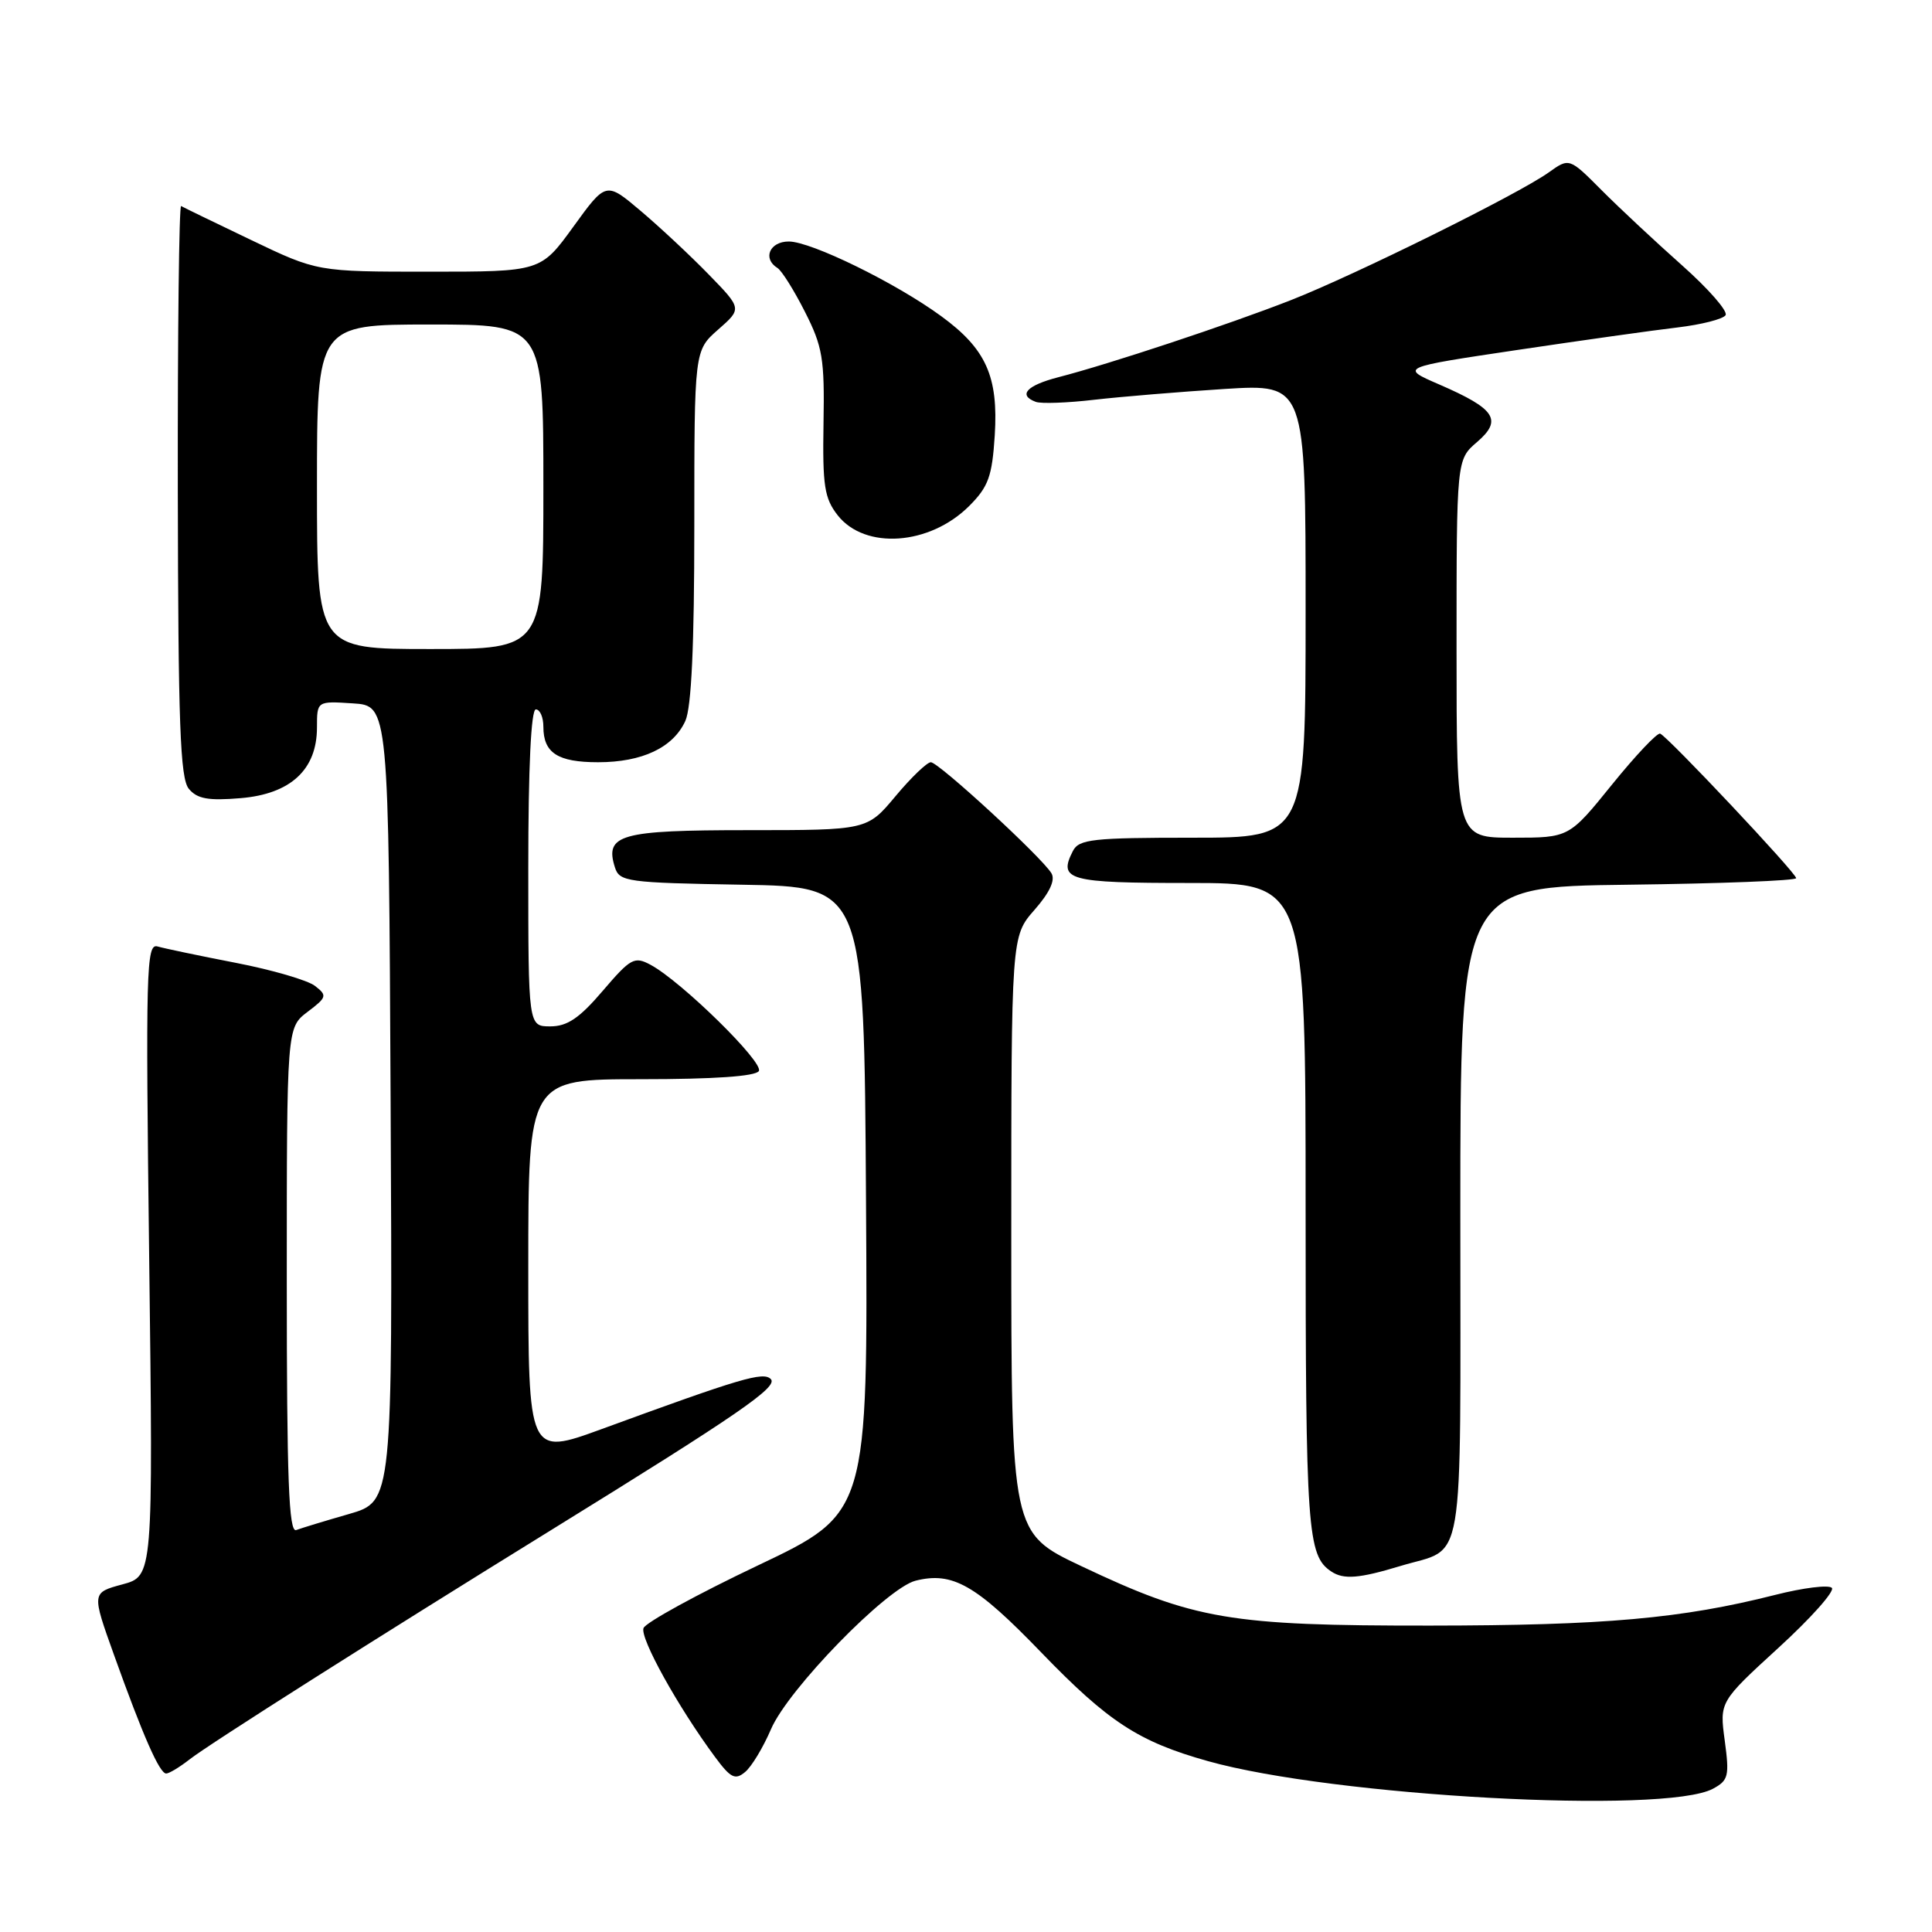 <?xml version="1.0" encoding="UTF-8" standalone="no"?>
<!DOCTYPE svg PUBLIC "-//W3C//DTD SVG 1.1//EN" "http://www.w3.org/Graphics/SVG/1.1/DTD/svg11.dtd" >
<svg xmlns="http://www.w3.org/2000/svg" xmlns:xlink="http://www.w3.org/1999/xlink" version="1.1" viewBox="0 0 256 256">
 <g >
 <path fill="currentColor"
d=" M 226.97 237.02 C 229.03 235.91 229.17 235.34 228.54 230.65 C 227.84 225.50 227.84 225.50 235.67 218.33 C 239.98 214.39 243.15 210.82 242.73 210.40 C 242.30 209.97 238.93 210.39 235.23 211.33 C 222.79 214.48 212.62 215.38 189.50 215.40 C 162.93 215.42 158.27 214.62 143.30 207.53 C 134.00 203.13 134.00 203.13 134.00 163.60 C 134.00 124.07 134.00 124.07 137.07 120.57 C 139.10 118.26 139.86 116.61 139.32 115.71 C 138.05 113.59 124.37 101.00 123.34 101.00 C 122.84 101.00 120.73 103.02 118.66 105.50 C 114.90 110.00 114.90 110.00 99.07 110.00 C 82.17 110.00 80.10 110.58 81.48 114.93 C 82.08 116.83 83.06 116.97 98.31 117.23 C 114.50 117.50 114.50 117.50 114.75 159.00 C 115.01 200.50 115.01 200.50 100.40 207.44 C 92.36 211.26 85.56 214.99 85.27 215.73 C 84.77 217.04 89.84 226.18 94.74 232.80 C 96.81 235.60 97.41 235.90 98.72 234.81 C 99.58 234.11 101.12 231.55 102.16 229.13 C 104.42 223.84 117.51 210.41 121.32 209.45 C 126.23 208.22 129.31 209.98 137.99 218.98 C 146.86 228.16 150.87 230.78 160.03 233.35 C 176.67 238.03 220.59 240.43 226.97 237.02 Z  M 25.12 233.13 C 27.71 231.10 49.96 216.99 73.00 202.76 C 97.88 187.39 103.16 183.76 102.13 182.73 C 101.13 181.73 98.21 182.59 79.75 189.35 C 70.00 192.91 70.00 192.91 70.00 167.96 C 70.00 143.00 70.00 143.00 84.94 143.00 C 94.59 143.00 100.12 142.62 100.55 141.92 C 101.25 140.79 90.27 130.02 86.20 127.84 C 84.06 126.69 83.57 126.96 79.86 131.30 C 76.78 134.91 75.17 136.00 72.92 136.00 C 70.00 136.00 70.00 136.00 70.00 115.00 C 70.00 101.67 70.37 94.00 71.00 94.00 C 71.55 94.00 72.00 95.03 72.00 96.30 C 72.00 99.77 73.90 101.00 79.25 101.00 C 85.10 101.00 89.20 99.06 90.81 95.53 C 91.62 93.74 92.00 85.56 92.00 69.68 C 92.00 46.45 92.00 46.45 95.16 43.67 C 98.32 40.90 98.32 40.90 93.91 36.37 C 91.48 33.87 87.43 30.09 84.90 27.95 C 80.30 24.06 80.30 24.06 75.98 30.03 C 71.65 36.00 71.65 36.00 56.84 36.00 C 42.04 36.00 42.04 36.00 33.27 31.80 C 28.45 29.49 24.27 27.47 24.00 27.30 C 23.73 27.14 23.53 44.06 23.56 64.92 C 23.61 95.91 23.87 103.14 25.02 104.52 C 26.12 105.85 27.59 106.12 31.88 105.76 C 38.51 105.21 42.00 101.98 42.00 96.39 C 42.00 92.89 42.00 92.89 46.75 93.20 C 51.50 93.50 51.50 93.50 51.76 146.22 C 52.02 198.94 52.02 198.94 46.26 200.61 C 43.09 201.52 39.94 202.48 39.25 202.74 C 38.27 203.11 38.00 196.09 38.00 169.69 C 38.00 136.17 38.00 136.17 40.75 134.08 C 43.32 132.14 43.38 131.91 41.74 130.64 C 40.78 129.89 36.05 128.51 31.24 127.58 C 26.44 126.65 21.77 125.67 20.87 125.41 C 19.38 124.98 19.29 128.47 19.77 166.89 C 20.29 208.84 20.29 208.84 16.22 209.94 C 12.15 211.04 12.15 211.04 15.10 219.27 C 18.95 230.02 21.14 235.00 22.02 235.00 C 22.41 235.00 23.80 234.16 25.12 233.13 Z  M 185.57 207.50 C 194.24 204.87 193.50 209.24 193.50 160.78 C 193.50 117.50 193.50 117.50 215.75 117.23 C 227.99 117.08 238.00 116.69 238.00 116.36 C 238.00 115.67 221.04 97.65 219.98 97.21 C 219.60 97.06 216.73 100.09 213.60 103.96 C 207.91 111.00 207.91 111.00 200.46 111.00 C 193.00 111.00 193.00 111.00 193.00 85.95 C 193.00 60.90 193.00 60.90 195.72 58.57 C 199.12 55.64 198.16 54.18 190.72 50.95 C 185.50 48.69 185.50 48.69 201.00 46.38 C 209.53 45.11 219.10 43.76 222.28 43.39 C 225.46 43.01 228.33 42.28 228.65 41.76 C 228.97 41.23 226.37 38.26 222.87 35.15 C 219.37 32.04 214.58 27.57 212.22 25.20 C 207.94 20.90 207.94 20.90 205.21 22.85 C 201.14 25.75 179.56 36.43 171.00 39.79 C 162.75 43.02 146.90 48.27 140.25 49.98 C 136.03 51.07 134.85 52.36 137.25 53.25 C 137.94 53.51 141.43 53.39 145.00 52.97 C 148.57 52.56 156.34 51.92 162.25 51.54 C 173.00 50.87 173.00 50.87 173.00 80.93 C 173.00 111.00 173.00 111.00 158.04 111.00 C 144.79 111.00 142.97 111.20 142.17 112.75 C 140.18 116.63 141.53 117.00 157.58 117.00 C 173.00 117.00 173.00 117.00 173.00 160.07 C 173.00 202.90 173.23 206.12 176.40 208.23 C 178.04 209.33 180.10 209.16 185.57 207.50 Z  M 128.43 67.04 C 130.97 64.49 131.46 63.14 131.81 57.69 C 132.30 49.88 130.66 46.23 124.71 41.89 C 118.68 37.48 107.48 32.00 104.52 32.00 C 101.98 32.00 101.01 34.27 103.02 35.51 C 103.58 35.86 105.22 38.47 106.66 41.32 C 109.00 45.93 109.27 47.53 109.12 56.09 C 108.98 64.38 109.24 66.03 111.00 68.28 C 114.62 72.88 123.19 72.27 128.43 67.04 Z  M 42.00 64.50 C 42.00 43.00 42.00 43.00 57.00 43.00 C 72.00 43.00 72.00 43.00 72.00 64.50 C 72.00 86.00 72.00 86.00 57.00 86.00 C 42.00 86.00 42.00 86.00 42.00 64.50 Z "/>
</g>
</svg>
